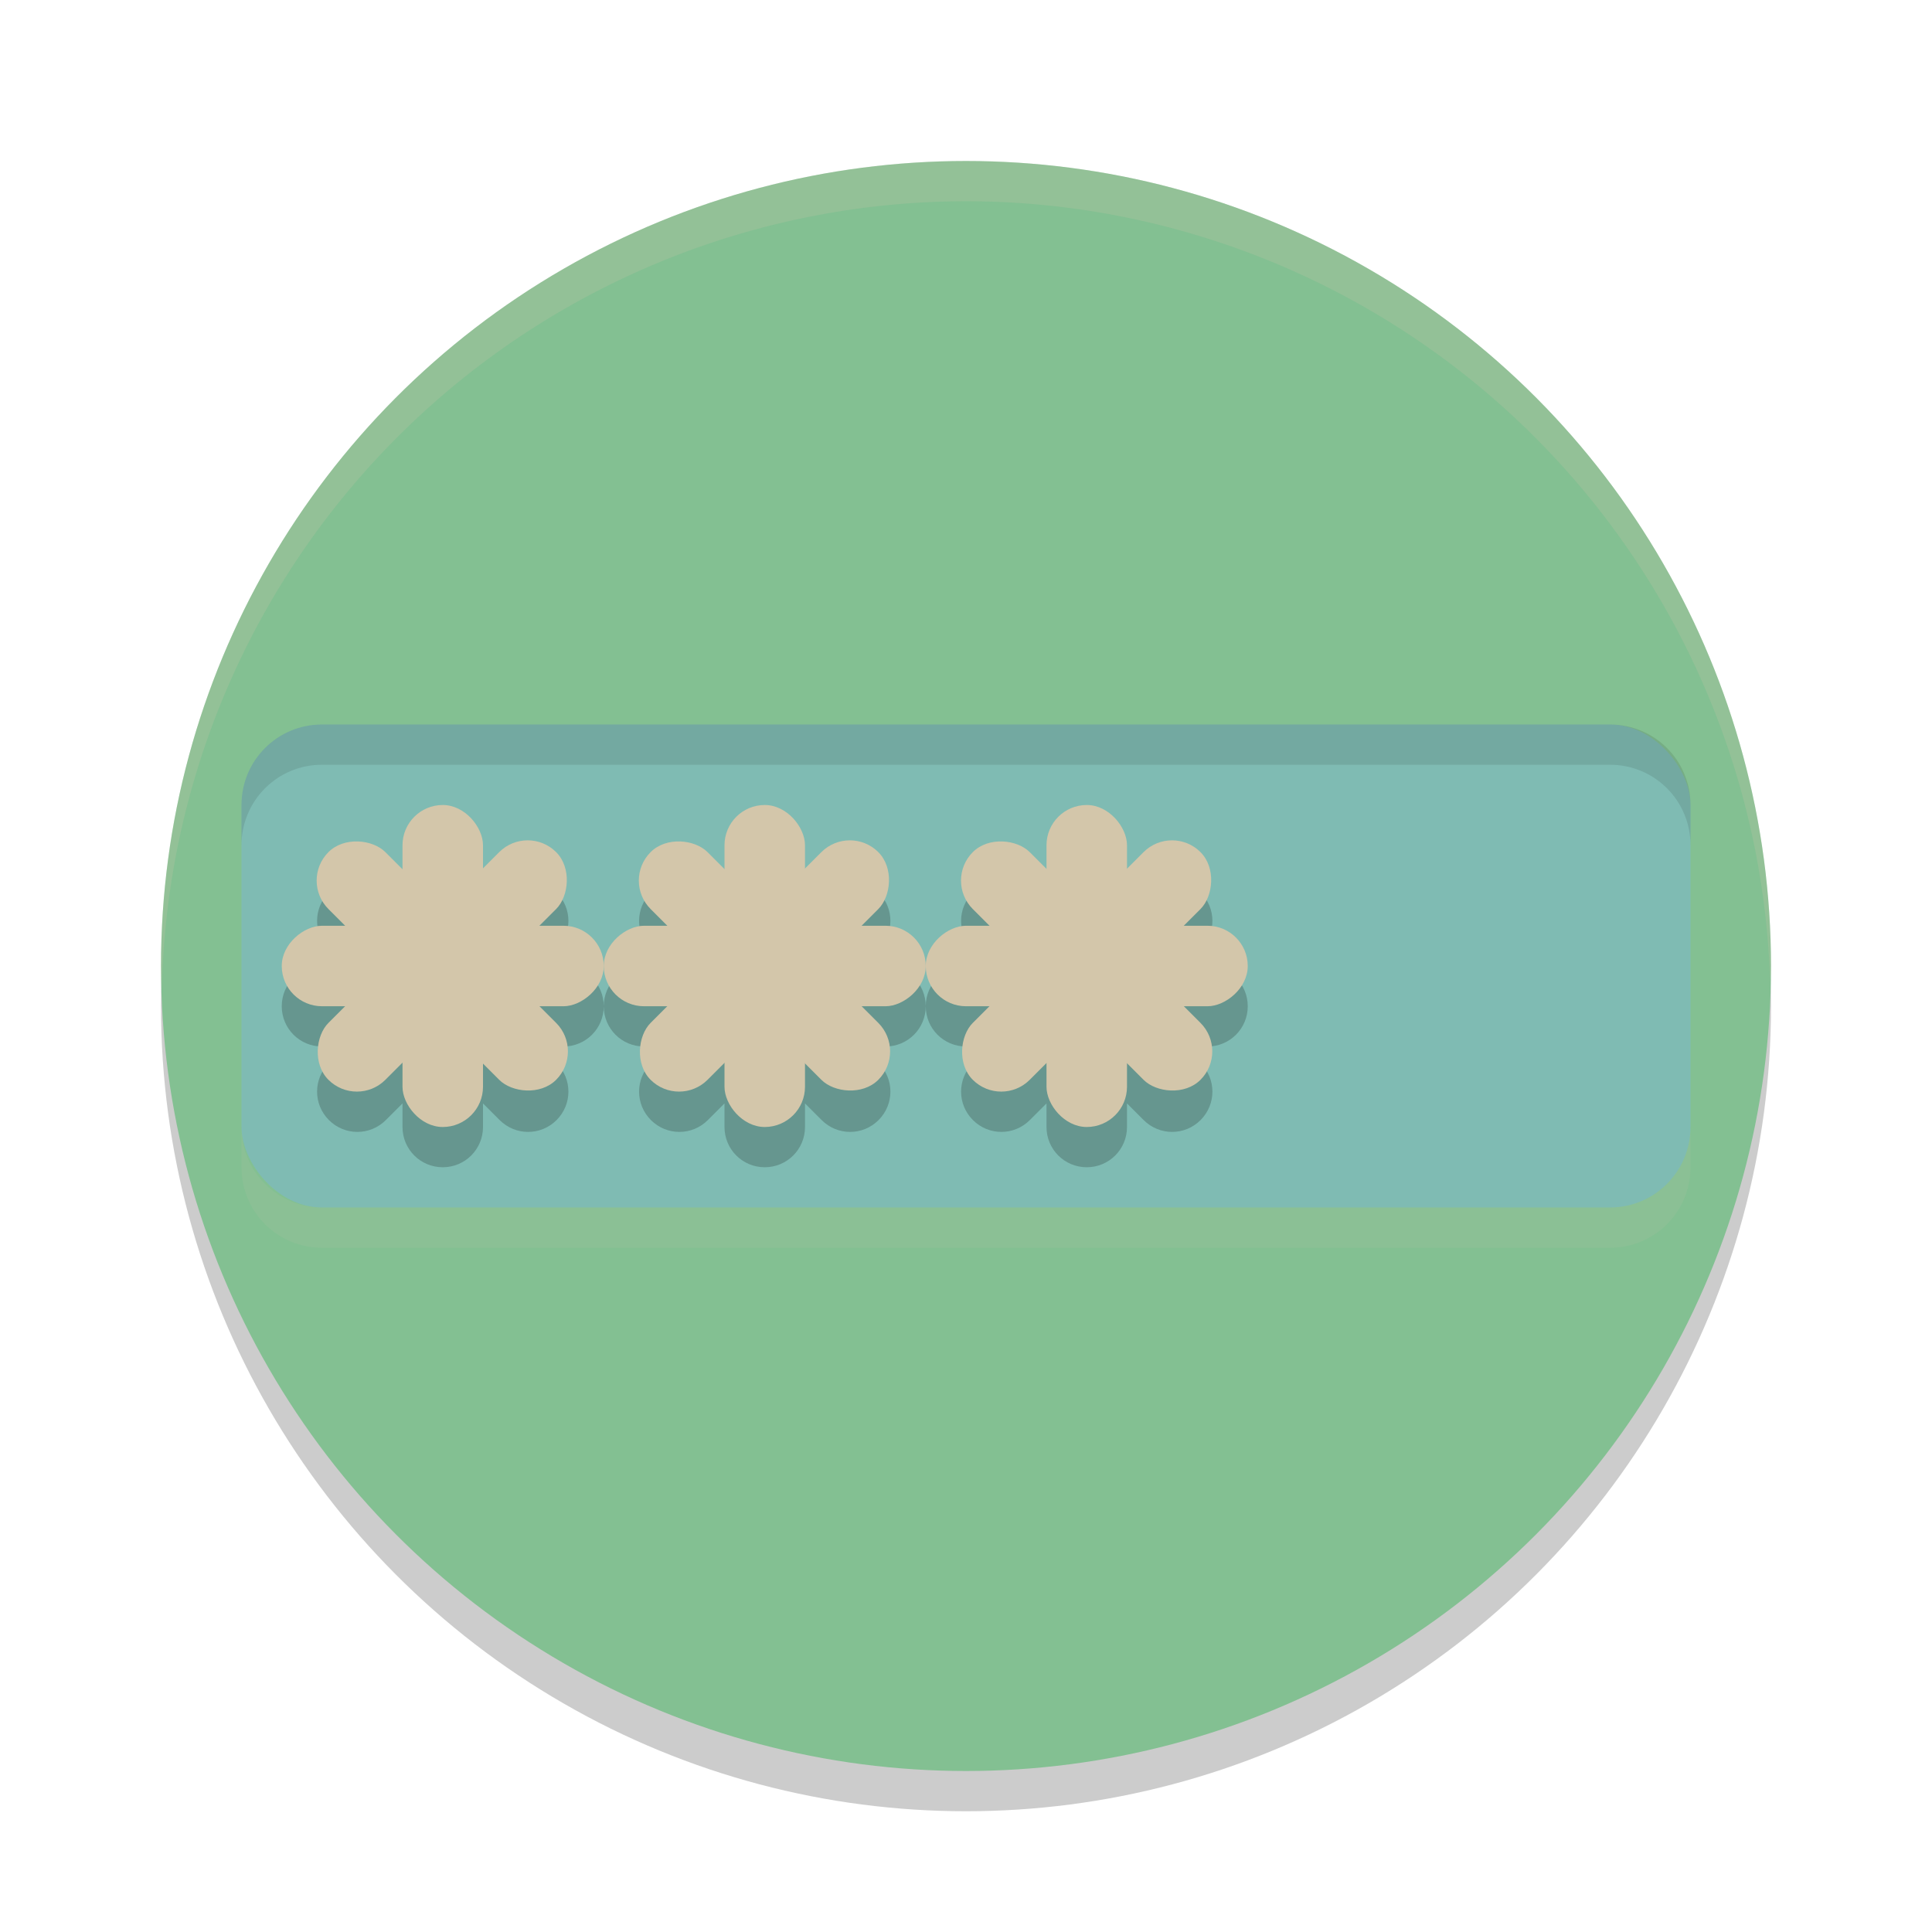 <svg xmlns="http://www.w3.org/2000/svg" width="24" height="24" version="1">
 <circle style="opacity:0.2" cx="12" cy="12.5" r="10"/>
 <circle style="fill:#83c092" cx="12" cy="12" r="10"/>
 <rect style="fill:#7fbbb3" width="18" height="6" x="3" y="9" rx="1" ry="1"/>
 <path style="opacity:0.2" d="M 5.5,10.5 C 5.223,10.5 5,10.723 5,11 v 0.293 L 4.793,11.086 c -0.196,-0.196 -0.511,-0.196 -0.707,0 -0.196,0.196 -0.196,0.511 0,0.707 L 4.293,12 H 4 C 3.723,12 3.5,12.223 3.5,12.5 3.5,12.777 3.723,13 4,13 h 0.293 l -0.207,0.207 c -0.196,0.196 -0.196,0.511 0,0.707 0.196,0.196 0.511,0.196 0.707,0 L 5,13.707 V 14 c 0,0.277 0.223,0.5 0.5,0.5 C 5.777,14.5 6,14.277 6,14 v -0.293 l 0.207,0.207 c 0.196,0.196 0.511,0.196 0.707,0 0.196,-0.196 0.196,-0.511 0,-0.707 L 6.707,13 H 7 C 7.277,13 7.5,12.777 7.5,12.5 7.5,12.223 7.277,12 7,12 H 6.707 l 0.207,-0.207 c 0.196,-0.196 0.196,-0.511 0,-0.707 -0.196,-0.196 -0.511,-0.196 -0.707,0 L 6,11.293 V 11 C 6,10.723 5.777,10.5 5.5,10.5 Z m 2,2 C 7.5,12.777 7.723,13 8,13 h 0.293 l -0.207,0.207 c -0.196,0.196 -0.196,0.511 0,0.707 0.196,0.196 0.511,0.196 0.707,0 L 9,13.707 V 14 c 0,0.277 0.223,0.5 0.5,0.5 0.277,0 0.5,-0.223 0.5,-0.5 v -0.293 l 0.207,0.207 c 0.196,0.196 0.511,0.196 0.707,0 0.196,-0.196 0.196,-0.511 0,-0.707 L 10.707,13 H 11 c 0.277,0 0.5,-0.223 0.5,-0.5 C 11.5,12.223 11.277,12 11,12 h -0.293 l 0.207,-0.207 c 0.196,-0.196 0.196,-0.511 0,-0.707 -0.196,-0.196 -0.511,-0.196 -0.707,0 L 10,11.293 V 11 C 10,10.723 9.777,10.5 9.5,10.5 9.223,10.5 9,10.723 9,11 v 0.293 L 8.793,11.086 c -0.196,-0.196 -0.511,-0.196 -0.707,0 -0.196,0.196 -0.196,0.511 0,0.707 L 8.293,12 H 8 c -0.277,0 -0.5,0.223 -0.5,0.5 z m 4,0 c 0,0.277 0.223,0.5 0.5,0.5 h 0.293 l -0.207,0.207 c -0.196,0.196 -0.196,0.511 0,0.707 0.196,0.196 0.511,0.196 0.707,0 L 13,13.707 V 14 c 0,0.277 0.223,0.5 0.5,0.5 0.277,0 0.5,-0.223 0.5,-0.5 v -0.293 l 0.207,0.207 c 0.196,0.196 0.511,0.196 0.707,0 0.196,-0.196 0.196,-0.511 0,-0.707 L 14.707,13 H 15 c 0.277,0 0.5,-0.223 0.5,-0.5 C 15.5,12.223 15.277,12 15,12 h -0.293 l 0.207,-0.207 c 0.196,-0.196 0.196,-0.511 0,-0.707 -0.196,-0.196 -0.511,-0.196 -0.707,0 L 14,11.293 V 11 c 0,-0.277 -0.223,-0.5 -0.5,-0.5 -0.277,0 -0.5,0.223 -0.5,0.5 v 0.293 l -0.207,-0.207 c -0.196,-0.196 -0.511,-0.196 -0.707,0 -0.196,0.196 -0.196,0.511 0,0.707 L 12.293,12 H 12 c -0.277,0 -0.5,0.223 -0.5,0.5 z"/>
 <path style="opacity:0.2;fill:#d3c6aa" d="M 12,2 A 10,10 0 0 0 2,12 10,10 0 0 0 2.011,12.291 10,10 0 0 1 12,2.5 10,10 0 0 1 21.989,12.209 10,10 0 0 0 22,12 10,10 0 0 0 12,2 Z"/>
 <rect style="fill:#d3c6aa" width="1" height="4" x="5" y="10" rx=".5" ry=".5"/>
 <rect style="fill:#d3c6aa" width="1" height="4" x="11.5" y="-7.5" rx=".5" ry=".5" transform="rotate(90)"/>
 <rect style="fill:#d3c6aa" width="1" height="4" x="-5.1" y="10.37" rx=".5" ry=".5" transform="rotate(-45)"/>
 <rect style="fill:#d3c6aa" width="1" height="4" x="11.87" y="2.6" rx=".5" ry=".5" transform="rotate(45)"/>
 <rect style="fill:#d3c6aa" width="1" height="4" x="9" y="10" rx=".5" ry=".5"/>
 <rect style="fill:#d3c6aa" width="1" height="4" x="11.5" y="-11.5" rx=".5" ry=".5" transform="rotate(90)"/>
 <rect style="fill:#d3c6aa" width="1" height="4" x="-2.27" y="13.2" rx=".5" ry=".5" transform="rotate(-45)"/>
 <rect style="fill:#d3c6aa" width="1" height="4" x="14.7" y="-.23" rx=".5" ry=".5" transform="rotate(45)"/>
 <rect style="fill:#d3c6aa" width="1" height="4" x="13" y="10" rx=".5" ry=".5"/>
 <rect style="fill:#d3c6aa" width="1" height="4" x="11.5" y="-15.5" rx=".5" ry=".5" transform="rotate(90)"/>
 <rect style="fill:#d3c6aa" width="1" height="4" x=".56" y="16.03" rx=".5" ry=".5" transform="rotate(-45)"/>
 <rect style="fill:#d3c6aa" width="1" height="4" x="17.53" y="-3.06" rx=".5" ry=".5" transform="rotate(45)"/>
 <path style="opacity:0.1" d="M 4,9 C 3.446,9 3,9.446 3,10 v 0.5 c 0,-0.554 0.446,-1 1,-1 h 16 c 0.554,0 1,0.446 1,1 V 10 C 21,9.446 20.554,9 20,9 Z"/>
 <path style="opacity:0.1;fill:#d3c6aa" d="m 4,15.5 c -0.554,0 -1,-0.446 -1,-1 V 14 c 0,0.554 0.446,1 1,1 h 16 c 0.554,0 1,-0.446 1,-1 v 0.5 c 0,0.554 -0.446,1 -1,1 z"/>
</svg>
